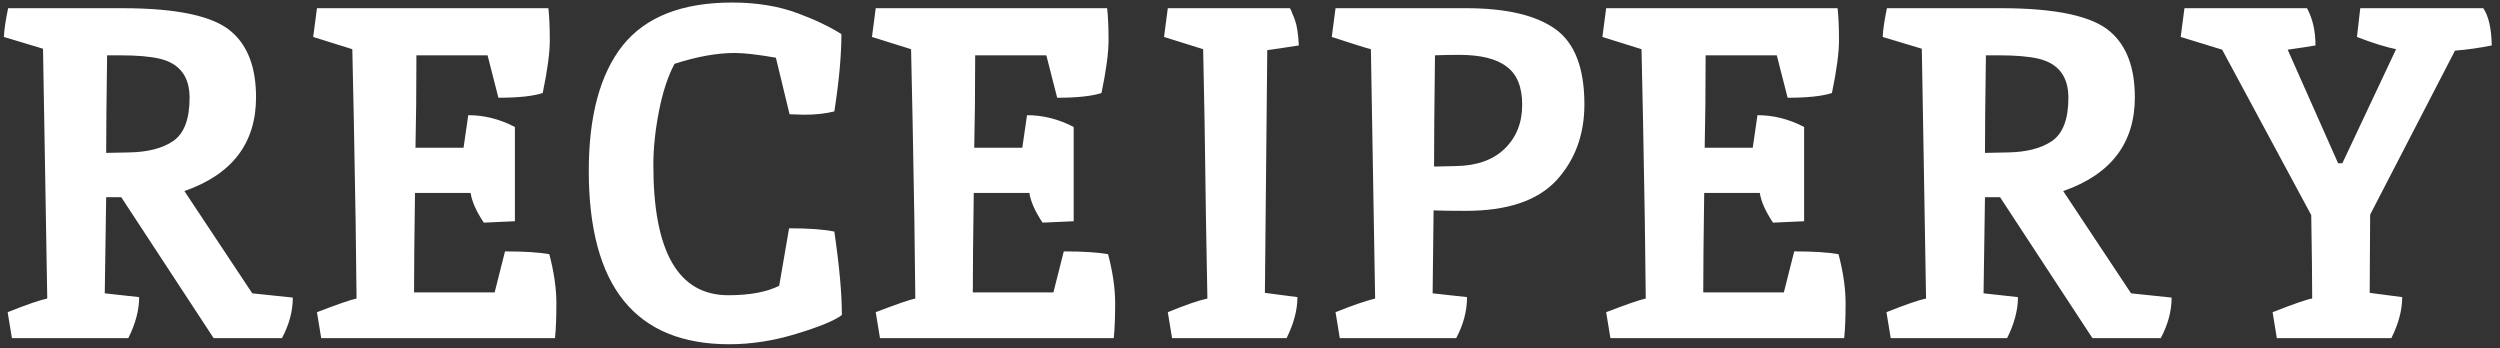 <svg width="244" height="34" viewBox="0 0 244 34" fill="none" xmlns="http://www.w3.org/2000/svg">
<rect x="0" y="0" width="244" height="34" fill="#333333" stroke="none"/>
<path d="M11.926 0.8C17.293 0.8 20.85 1.567 22.598 3.1C24.193 4.48 24.99 6.611 24.99 9.494C24.99 13.971 22.659 17.023 17.998 18.648L24.622 28.63L28.578 29.044C28.578 30.363 28.225 31.681 27.52 33H20.85L11.834 19.246H10.362L10.224 28.63L13.582 28.998C13.582 30.255 13.229 31.589 12.524 33H1.162L0.748 30.47C2.588 29.734 3.876 29.289 4.612 29.136C4.551 25.364 4.474 20.81 4.382 15.474C4.29 10.138 4.229 6.565 4.198 4.756L0.38 3.606C0.411 2.901 0.549 1.965 0.794 0.8H11.926ZM15.56 5.722C14.609 5.507 13.337 5.4 11.742 5.4H10.454C10.393 9.632 10.362 12.806 10.362 14.922L12.616 14.876C14.425 14.845 15.851 14.477 16.894 13.772C17.967 13.036 18.504 11.625 18.504 9.54C18.504 7.455 17.523 6.182 15.56 5.722ZM40.642 5.4C40.642 8.896 40.611 11.901 40.55 14.416H45.242L45.702 11.242C47.266 11.242 48.783 11.625 50.255 12.392V21.592L47.219 21.73C46.483 20.626 46.054 19.66 45.931 18.832H40.504C40.442 23.125 40.411 26.361 40.411 28.538H48.278L49.289 24.536C51.191 24.536 52.632 24.628 53.614 24.812C54.074 26.56 54.303 28.155 54.303 29.596C54.303 31.007 54.258 32.141 54.166 33H31.349L30.936 30.47C32.929 29.703 34.217 29.259 34.8 29.136C34.769 27.327 34.738 24.781 34.708 21.5C34.585 14.14 34.477 8.574 34.386 4.802L30.567 3.606L30.936 0.8H53.522C53.614 1.628 53.66 2.671 53.66 3.928C53.66 5.155 53.429 6.872 52.969 9.08C52.019 9.387 50.578 9.54 48.645 9.54L47.587 5.4H40.642ZM78.487 11.196L77.061 11.15L75.727 5.63C73.948 5.323 72.614 5.17 71.725 5.17C69.977 5.17 68.014 5.523 65.837 6.228C65.193 7.424 64.687 8.957 64.319 10.828C63.951 12.699 63.767 14.462 63.767 16.118C63.767 24.582 66.205 28.814 71.081 28.814C73.166 28.814 74.822 28.507 76.049 27.894L77.015 22.282C78.947 22.282 80.419 22.389 81.431 22.604C81.922 25.947 82.167 28.661 82.167 30.746C81.431 31.298 79.944 31.911 77.705 32.586C75.497 33.261 73.32 33.598 71.173 33.598C62.034 33.598 57.465 27.955 57.465 16.67C57.465 11.303 58.569 7.225 60.777 4.434C63.016 1.643 66.573 0.248 71.449 0.248C73.872 0.248 76.018 0.601 77.889 1.306C79.545 1.919 80.956 2.594 82.121 3.33C82.121 5.415 81.891 7.93 81.431 10.874C80.572 11.089 79.591 11.196 78.487 11.196ZM95.177 5.4C95.177 8.896 95.146 11.901 95.085 14.416H99.777L100.237 11.242C101.801 11.242 103.319 11.625 104.791 12.392V21.592L101.755 21.73C101.019 20.626 100.589 19.66 100.467 18.832H95.039C94.977 23.125 94.947 26.361 94.947 28.538H102.813L103.825 24.536C105.726 24.536 107.167 24.628 108.149 24.812C108.609 26.56 108.839 28.155 108.839 29.596C108.839 31.007 108.793 32.141 108.701 33H85.885L85.471 30.47C87.464 29.703 88.752 29.259 89.335 29.136C89.304 27.327 89.273 24.781 89.243 21.5C89.12 14.14 89.013 8.574 88.921 4.802L85.103 3.606L85.471 0.8H108.057C108.149 1.628 108.195 2.671 108.195 3.928C108.195 5.155 107.965 6.872 107.505 9.08C106.554 9.387 105.113 9.54 103.181 9.54L102.123 5.4H95.177ZM125.938 0.8C125.907 0.8 125.907 0.831 125.938 0.892C125.999 0.953 126.061 1.091 126.122 1.306C126.214 1.49 126.306 1.72 126.398 1.996C126.582 2.487 126.705 3.299 126.766 4.434C125.202 4.679 124.175 4.833 123.684 4.894L123.454 28.584L126.628 28.998C126.628 30.255 126.275 31.589 125.57 33H114.392L113.978 30.47C115.695 29.765 116.983 29.32 117.842 29.136C117.811 27.327 117.765 24.781 117.704 21.5C117.612 14.14 117.52 8.574 117.428 4.802L113.61 3.606L113.978 0.8H125.938ZM143.091 0.8C146.985 0.8 149.883 1.475 151.785 2.824C153.686 4.173 154.637 6.627 154.637 10.184C154.637 13.159 153.717 15.643 151.877 17.636C150.037 19.599 147.093 20.58 143.045 20.58C141.726 20.58 140.683 20.565 139.917 20.534L139.825 28.63L143.183 28.998C143.183 30.347 142.83 31.681 142.125 33H130.763L130.349 30.47C131.943 29.826 133.231 29.381 134.213 29.136C134.213 29.044 134.075 20.933 133.799 4.802C133.308 4.679 132.035 4.281 129.981 3.606L130.349 0.8H143.091ZM142.079 16.21C144.133 16.179 145.728 15.612 146.863 14.508C147.997 13.404 148.565 11.978 148.565 10.23C148.565 8.482 148.059 7.24 147.047 6.504C146.065 5.737 144.517 5.354 142.401 5.354C141.573 5.354 140.791 5.369 140.055 5.4C139.993 10.245 139.963 13.864 139.963 16.256L142.079 16.21ZM166.468 5.4C166.468 8.896 166.437 11.901 166.376 14.416H171.068L171.528 11.242C173.092 11.242 174.61 11.625 176.082 12.392V21.592L173.046 21.73C172.31 20.626 171.88 19.66 171.758 18.832H166.33C166.268 23.125 166.238 26.361 166.238 28.538H174.104L175.116 24.536C177.017 24.536 178.458 24.628 179.44 24.812C179.9 26.56 180.13 28.155 180.13 29.596C180.13 31.007 180.084 32.141 179.992 33H157.176L156.762 30.47C158.755 29.703 160.043 29.259 160.626 29.136C160.595 27.327 160.564 24.781 160.534 21.5C160.411 14.14 160.304 8.574 160.212 4.802L156.394 3.606L156.762 0.8H179.348C179.44 1.628 179.486 2.671 179.486 3.928C179.486 5.155 179.256 6.872 178.796 9.08C177.845 9.387 176.404 9.54 174.472 9.54L173.414 5.4H166.468ZM195.297 0.8C200.664 0.8 204.221 1.567 205.969 3.1C207.564 4.48 208.361 6.611 208.361 9.494C208.361 13.971 206.03 17.023 201.369 18.648L207.993 28.63L211.949 29.044C211.949 30.363 211.596 31.681 210.891 33H204.221L195.205 19.246H193.733L193.595 28.63L196.953 28.998C196.953 30.255 196.6 31.589 195.895 33H184.533L184.119 30.47C185.959 29.734 187.247 29.289 187.983 29.136C187.922 25.364 187.845 20.81 187.753 15.474C187.661 10.138 187.6 6.565 187.569 4.756L183.751 3.606C183.782 2.901 183.92 1.965 184.165 0.8H195.297ZM198.931 5.722C197.98 5.507 196.708 5.4 195.113 5.4H193.825C193.764 9.632 193.733 12.806 193.733 14.922L195.987 14.876C197.796 14.845 199.222 14.477 200.265 13.772C201.338 13.036 201.875 11.625 201.875 9.54C201.875 7.455 200.894 6.182 198.931 5.722ZM231.327 20.948L231.281 28.584L234.455 28.998C234.455 30.255 234.102 31.589 233.397 33H222.219L221.805 30.47C223.921 29.642 225.209 29.197 225.669 29.136C225.669 27.327 225.638 24.613 225.577 20.994L216.883 4.848L212.835 3.606L213.203 0.8H225.163C225.715 1.812 225.991 3.023 225.991 4.434C225.285 4.557 224.381 4.695 223.277 4.848L228.199 15.934H228.613L233.857 4.802C232.814 4.587 231.541 4.189 230.039 3.606L230.361 0.8H242.367C242.888 1.567 243.164 2.778 243.195 4.434C241.999 4.679 240.803 4.848 239.607 4.94L231.327 20.948Z" fill="white"/>
</svg>
